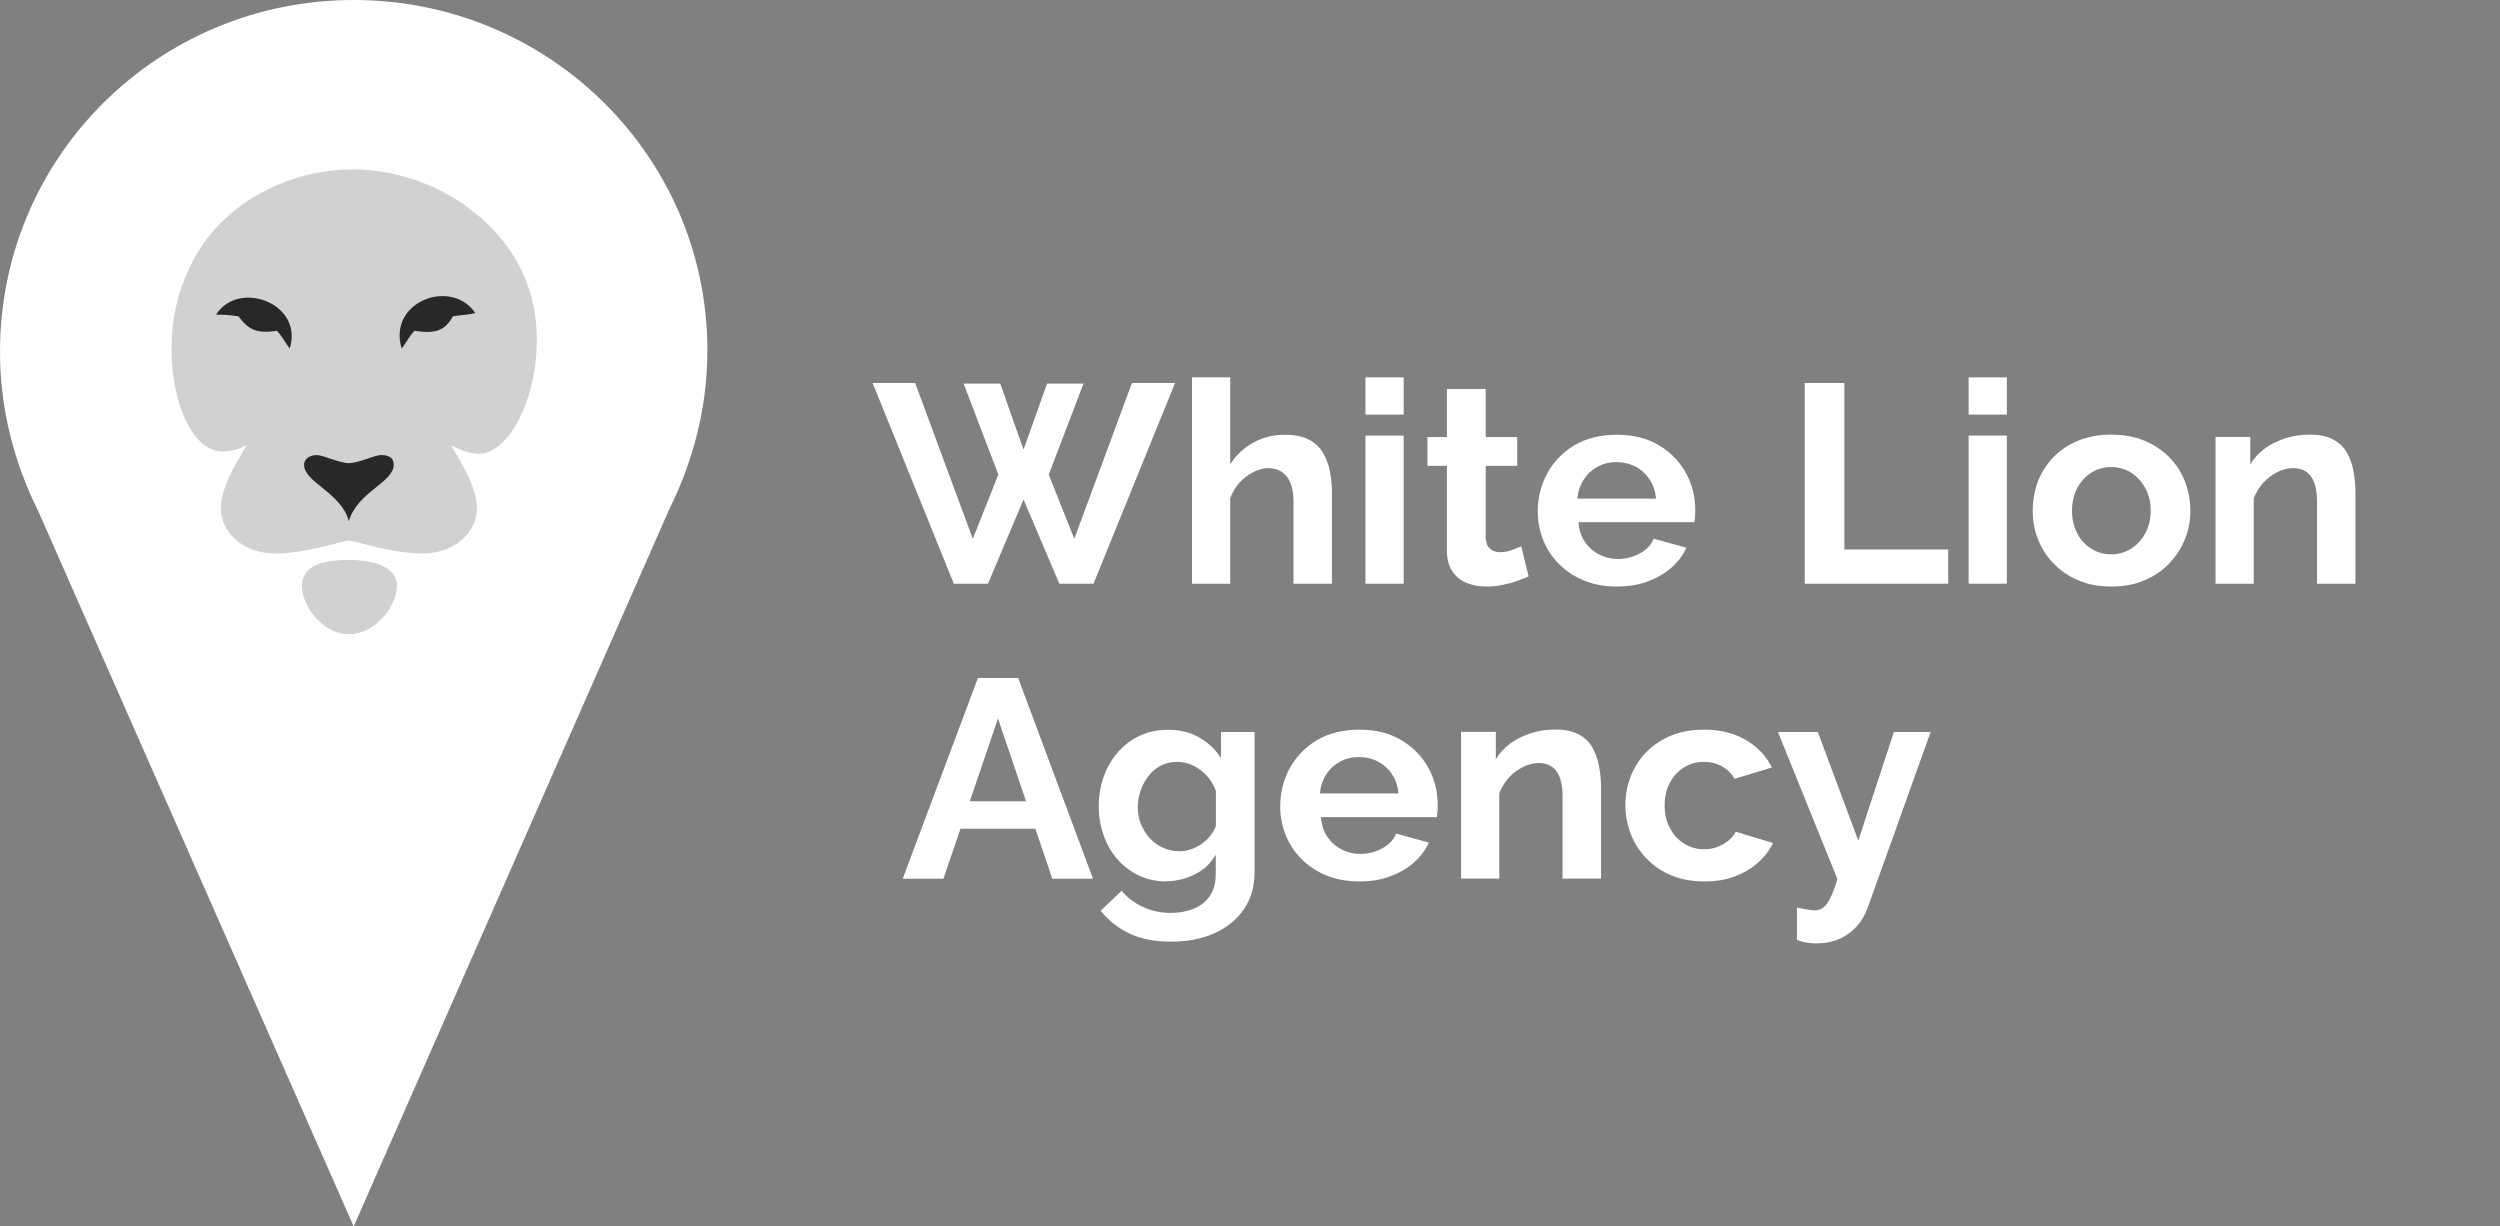 <svg width="106" height="52" viewBox="0 0 106 52" fill="none" xmlns="http://www.w3.org/2000/svg">
<rect x="0" y="0" width="106" height="52" fill="#808080" stroke="none"/>
<path d="M40.852 16.264H42.411L43.398 19.066L44.396 16.264H45.94L44.467 20.123L45.55 22.845L47.995 16.239H49.822L46.365 24.749H44.917L43.398 21.18L41.89 24.749H40.442L37 16.239H38.802L41.247 22.845L42.33 20.123L40.857 16.264H40.852Z" fill="white"/>
<path d="M56.474 24.749H54.844V21.279C54.844 20.801 54.748 20.442 54.555 20.203C54.363 19.968 54.105 19.849 53.771 19.849C53.578 19.849 53.371 19.903 53.148 20.013C52.925 20.123 52.733 20.272 52.556 20.462C52.384 20.651 52.252 20.875 52.161 21.125V24.749H50.541V16H52.161V19.689C52.414 19.295 52.738 18.986 53.143 18.767C53.543 18.547 53.983 18.433 54.464 18.433C54.879 18.433 55.218 18.498 55.482 18.632C55.745 18.767 55.947 18.951 56.089 19.191C56.231 19.43 56.332 19.689 56.388 19.978C56.444 20.267 56.474 20.561 56.474 20.861V24.749Z" fill="white"/>
<path d="M57.896 17.58V16H59.516V17.58H57.896ZM57.896 24.749V18.468H59.516V24.749H57.896Z" fill="white"/>
<path d="M64.821 24.435C64.674 24.5 64.507 24.565 64.315 24.634C64.123 24.704 63.915 24.759 63.692 24.804C63.47 24.849 63.242 24.869 63.019 24.869C62.71 24.869 62.432 24.819 62.179 24.714C61.926 24.61 61.728 24.445 61.577 24.221C61.425 23.996 61.349 23.702 61.349 23.338V19.754H60.524V18.533H61.349V16.494H62.994V18.533H64.33V19.754H62.994V22.795C63.004 23.009 63.065 23.164 63.176 23.264C63.288 23.363 63.434 23.413 63.617 23.413C63.779 23.413 63.941 23.383 64.103 23.323C64.264 23.264 64.396 23.209 64.502 23.164L64.816 24.445L64.821 24.435Z" fill="white"/>
<path d="M68.547 24.869C68.036 24.869 67.575 24.784 67.16 24.614C66.745 24.445 66.396 24.21 66.102 23.916C65.808 23.622 65.586 23.283 65.434 22.904C65.282 22.526 65.201 22.117 65.201 21.683C65.201 21.1 65.338 20.561 65.606 20.063C65.879 19.569 66.264 19.175 66.76 18.876C67.261 18.582 67.859 18.433 68.557 18.433C69.256 18.433 69.838 18.582 70.334 18.876C70.83 19.17 71.21 19.564 71.478 20.043C71.746 20.526 71.878 21.05 71.878 21.623C71.878 21.728 71.878 21.823 71.868 21.912C71.858 22.002 71.853 22.082 71.842 22.142H66.927C66.952 22.471 67.043 22.75 67.201 22.979C67.357 23.208 67.56 23.388 67.808 23.512C68.056 23.637 68.319 23.702 68.593 23.702C68.927 23.702 69.235 23.622 69.524 23.468C69.812 23.313 70.01 23.104 70.116 22.84L71.503 23.223C71.356 23.543 71.144 23.827 70.86 24.076C70.577 24.325 70.238 24.515 69.848 24.659C69.458 24.804 69.023 24.869 68.547 24.869ZM66.882 21.14H70.218C70.187 20.826 70.096 20.556 69.944 20.327C69.792 20.098 69.595 19.918 69.352 19.789C69.109 19.659 68.835 19.594 68.537 19.594C68.238 19.594 67.98 19.659 67.737 19.789C67.499 19.918 67.302 20.098 67.155 20.327C67.003 20.556 66.912 20.831 66.882 21.14Z" fill="white"/>
<path d="M76.52 24.749V16.239H78.201V23.298H82.605V24.749H76.52Z" fill="white"/>
<path d="M83.47 17.58V16H85.09V17.58H83.47ZM83.47 24.749V18.468H85.09V24.749H83.47Z" fill="white"/>
<path d="M89.519 24.869C88.998 24.869 88.537 24.784 88.127 24.609C87.717 24.435 87.368 24.201 87.074 23.896C86.781 23.592 86.563 23.253 86.411 22.869C86.259 22.486 86.189 22.082 86.189 21.653C86.189 21.224 86.264 20.796 86.411 20.407C86.558 20.018 86.781 19.679 87.069 19.38C87.358 19.086 87.707 18.852 88.122 18.682C88.537 18.512 88.998 18.428 89.509 18.428C90.021 18.428 90.507 18.512 90.916 18.682C91.327 18.852 91.676 19.086 91.969 19.38C92.263 19.674 92.486 20.018 92.638 20.407C92.79 20.796 92.871 21.209 92.871 21.653C92.871 22.097 92.795 22.486 92.638 22.869C92.486 23.253 92.258 23.592 91.969 23.896C91.681 24.201 91.327 24.435 90.916 24.609C90.507 24.784 90.041 24.869 89.525 24.869H89.519ZM87.854 21.658C87.854 22.012 87.925 22.326 88.072 22.61C88.218 22.895 88.421 23.114 88.674 23.268C88.927 23.423 89.211 23.503 89.519 23.503C89.828 23.503 90.107 23.423 90.36 23.263C90.613 23.104 90.81 22.884 90.962 22.605C91.114 22.326 91.19 22.007 91.19 21.648C91.19 21.289 91.114 20.98 90.962 20.701C90.81 20.422 90.613 20.203 90.36 20.043C90.107 19.883 89.823 19.804 89.509 19.804C89.195 19.804 88.922 19.883 88.669 20.043C88.416 20.203 88.218 20.422 88.072 20.701C87.925 20.98 87.854 21.299 87.854 21.658Z" fill="white"/>
<path d="M99.871 24.749H98.241V21.279C98.241 20.781 98.155 20.422 97.978 20.192C97.806 19.963 97.553 19.849 97.229 19.849C97.011 19.849 96.789 19.903 96.566 20.013C96.343 20.123 96.146 20.272 95.969 20.462C95.796 20.651 95.66 20.875 95.558 21.125V24.749H93.939V18.527H95.412V19.689C95.574 19.42 95.781 19.195 96.034 19.011C96.287 18.831 96.576 18.687 96.9 18.582C97.224 18.478 97.573 18.428 97.948 18.428C98.348 18.428 98.672 18.497 98.93 18.637C99.188 18.777 99.38 18.961 99.512 19.2C99.644 19.44 99.74 19.699 99.79 19.988C99.841 20.277 99.871 20.566 99.871 20.86V24.749Z" fill="white"/>
<path d="M41.464 28.748H43.17L46.344 37.258H44.618L43.899 35.139H40.725L40.001 37.258H38.275L41.464 28.748ZM43.504 33.973L42.314 30.463L41.12 33.973H43.504Z" fill="white"/>
<path d="M49.447 37.373C49.027 37.373 48.637 37.288 48.283 37.119C47.928 36.949 47.63 36.72 47.377 36.431C47.123 36.142 46.931 35.803 46.794 35.419C46.658 35.035 46.587 34.626 46.587 34.192C46.587 33.734 46.658 33.31 46.8 32.921C46.941 32.532 47.144 32.183 47.407 31.884C47.67 31.585 47.984 31.351 48.343 31.186C48.703 31.022 49.103 30.942 49.543 30.942C50.039 30.942 50.469 31.052 50.844 31.266C51.219 31.48 51.528 31.774 51.77 32.138V31.037H53.193V36.974C53.193 37.592 53.041 38.121 52.732 38.564C52.423 39.003 52.008 39.342 51.477 39.576C50.95 39.811 50.343 39.925 49.649 39.925C48.956 39.925 48.374 39.811 47.898 39.586C47.417 39.357 47.012 39.038 46.668 38.619L47.554 37.767C47.797 38.061 48.105 38.295 48.475 38.46C48.844 38.629 49.234 38.709 49.649 38.709C49.989 38.709 50.307 38.649 50.601 38.534C50.895 38.42 51.123 38.235 51.295 37.991C51.467 37.747 51.548 37.428 51.548 37.029V36.236C51.345 36.595 51.052 36.874 50.667 37.069C50.282 37.263 49.872 37.363 49.442 37.363L49.447 37.373ZM49.994 36.092C50.181 36.092 50.353 36.062 50.51 36.007C50.667 35.952 50.814 35.872 50.955 35.778C51.092 35.683 51.214 35.568 51.32 35.434C51.426 35.299 51.502 35.164 51.553 35.02V33.529C51.462 33.28 51.33 33.066 51.158 32.881C50.986 32.697 50.788 32.552 50.576 32.452C50.363 32.353 50.135 32.303 49.903 32.303C49.67 32.303 49.432 32.353 49.229 32.457C49.022 32.562 48.845 32.707 48.703 32.891C48.556 33.076 48.445 33.285 48.364 33.514C48.283 33.744 48.242 33.988 48.242 34.237C48.242 34.486 48.288 34.736 48.384 34.96C48.48 35.184 48.602 35.384 48.764 35.553C48.92 35.728 49.113 35.857 49.331 35.952C49.548 36.047 49.776 36.092 50.014 36.092H49.994Z" fill="white"/>
<path d="M57.627 37.373C57.116 37.373 56.655 37.288 56.24 37.119C55.825 36.949 55.476 36.715 55.182 36.421C54.889 36.127 54.666 35.788 54.514 35.409C54.362 35.03 54.281 34.621 54.281 34.187C54.281 33.604 54.418 33.066 54.686 32.567C54.959 32.074 55.344 31.68 55.84 31.381C56.342 31.087 56.939 30.937 57.637 30.937C58.336 30.937 58.918 31.087 59.414 31.381C59.91 31.675 60.29 32.069 60.558 32.547C60.827 33.031 60.958 33.554 60.958 34.127C60.958 34.232 60.958 34.327 60.948 34.417C60.938 34.506 60.933 34.586 60.923 34.646H56.007C56.033 34.975 56.124 35.254 56.281 35.483C56.438 35.713 56.64 35.892 56.888 36.017C57.136 36.142 57.399 36.206 57.673 36.206C58.007 36.206 58.316 36.127 58.604 35.972C58.893 35.818 59.09 35.608 59.197 35.344L60.584 35.728C60.437 36.047 60.224 36.331 59.941 36.58C59.657 36.83 59.318 37.019 58.928 37.163C58.538 37.308 58.103 37.373 57.627 37.373ZM55.962 33.644H59.298C59.267 33.33 59.176 33.061 59.024 32.831C58.873 32.602 58.675 32.423 58.432 32.293C58.189 32.163 57.916 32.099 57.617 32.099C57.319 32.099 57.06 32.163 56.817 32.293C56.579 32.423 56.382 32.602 56.235 32.831C56.083 33.061 55.992 33.335 55.962 33.644Z" fill="white"/>
<path d="M67.883 37.253H66.253V33.784C66.253 33.285 66.167 32.926 65.99 32.697C65.818 32.468 65.565 32.353 65.241 32.353C65.023 32.353 64.8 32.408 64.578 32.517C64.355 32.627 64.157 32.777 63.98 32.966C63.808 33.156 63.671 33.38 63.57 33.629V37.253H61.95V31.032H63.423V32.193C63.585 31.924 63.793 31.7 64.046 31.515C64.299 31.336 64.588 31.191 64.912 31.087C65.236 30.982 65.585 30.932 65.96 30.932C66.359 30.932 66.683 31.002 66.942 31.142C67.2 31.281 67.392 31.465 67.524 31.705C67.655 31.944 67.751 32.203 67.802 32.492C67.853 32.782 67.883 33.071 67.883 33.365V37.253Z" fill="white"/>
<path d="M72.277 37.373C71.751 37.373 71.28 37.288 70.87 37.119C70.46 36.949 70.11 36.71 69.817 36.406C69.523 36.102 69.3 35.758 69.149 35.369C68.997 34.98 68.916 34.576 68.916 34.148C68.916 33.569 69.047 33.036 69.316 32.547C69.584 32.059 69.969 31.665 70.47 31.376C70.971 31.082 71.568 30.937 72.257 30.937C72.945 30.937 73.537 31.087 74.034 31.381C74.53 31.675 74.894 32.064 75.127 32.542L73.548 33.021C73.411 32.791 73.229 32.612 73.001 32.487C72.773 32.363 72.52 32.303 72.237 32.303C71.938 32.303 71.659 32.378 71.411 32.532C71.158 32.687 70.961 32.896 70.809 33.175C70.657 33.45 70.581 33.774 70.581 34.153C70.581 34.531 70.657 34.835 70.809 35.115C70.961 35.399 71.158 35.618 71.411 35.773C71.665 35.927 71.943 36.007 72.252 36.007C72.454 36.007 72.641 35.977 72.814 35.912C72.986 35.847 73.138 35.758 73.284 35.643C73.426 35.528 73.527 35.404 73.593 35.264L75.172 35.743C75.026 36.052 74.813 36.336 74.535 36.58C74.256 36.83 73.927 37.019 73.548 37.163C73.168 37.308 72.748 37.373 72.277 37.373Z" fill="white"/>
<path d="M76.185 38.48C76.332 38.51 76.468 38.539 76.595 38.559C76.722 38.579 76.828 38.594 76.919 38.599C77.071 38.599 77.202 38.559 77.304 38.484C77.405 38.41 77.506 38.275 77.602 38.081C77.698 37.886 77.8 37.617 77.906 37.273L75.385 31.037H77.076L78.792 35.643L80.3 31.037H81.859L79.182 38.51C79.085 38.789 78.934 39.038 78.736 39.267C78.539 39.492 78.291 39.671 78.002 39.806C77.709 39.935 77.379 40 77.005 40C76.873 40 76.747 39.99 76.615 39.97C76.484 39.95 76.342 39.91 76.19 39.855V38.48H76.185Z" fill="white"/>
<path d="M14.996 0C6.718 0 0 6.637 0 14.916C0 17.379 0.611 19.637 1.629 21.689L14.996 52L28.364 21.621C29.382 19.568 29.993 17.311 29.993 14.847C29.993 6.637 23.275 0 14.996 0Z" fill="white"/>
<path d="M14.793 7.184C18.321 7.116 21.714 9.442 22.529 12.59C23.275 15.326 22.121 18.884 20.493 19.226C20.018 19.295 19.543 19.09 19.136 18.884C19.339 19.295 20.221 20.526 20.221 21.553C20.221 22.579 19.271 23.468 17.914 23.468C16.557 23.468 15.064 22.921 14.793 22.921C14.521 22.921 13.029 23.468 11.671 23.468C10.314 23.468 9.364 22.579 9.364 21.553C9.364 20.526 10.246 19.295 10.45 18.884C10.043 19.09 9.5 19.226 9.093 19.09C7.464 18.611 6.582 14.505 7.939 11.563C9.093 8.826 11.943 7.253 14.793 7.184Z" fill="#D1D1D1"/>
<path d="M14.793 26.89C16.082 26.89 17.1 25.316 16.761 24.495C16.422 23.742 15.064 23.742 14.793 23.742C14.454 23.742 13.164 23.742 12.893 24.426C12.486 25.247 13.504 26.89 14.793 26.89Z" fill="#D1D1D1"/>
<path fill-rule="evenodd" clip-rule="evenodd" d="M12.282 14.779C12.079 14.505 11.943 14.232 11.739 14.026C10.857 14.163 10.518 13.958 10.111 13.411C9.636 13.342 9.432 13.342 9.161 13.342C10.111 11.837 12.893 12.863 12.282 14.779Z" fill="#282828"/>
<path fill-rule="evenodd" clip-rule="evenodd" d="M19.204 13.411C18.864 14.026 18.457 14.163 17.575 14.026C17.371 14.232 17.236 14.505 17.032 14.779C16.421 12.795 19.136 11.768 20.154 13.274C19.882 13.342 19.679 13.342 19.204 13.411Z" fill="#282828"/>
<path fill-rule="evenodd" clip-rule="evenodd" d="M16.15 19.295C15.879 19.295 15.2 19.637 14.793 19.637C14.386 19.637 13.707 19.295 13.436 19.295C13.164 19.295 12.893 19.431 12.893 19.705C12.893 20.458 14.454 20.868 14.793 22.1C15.132 20.868 16.693 20.458 16.693 19.705C16.693 19.363 16.422 19.295 16.15 19.295Z" fill="#282828"/>
</svg>
